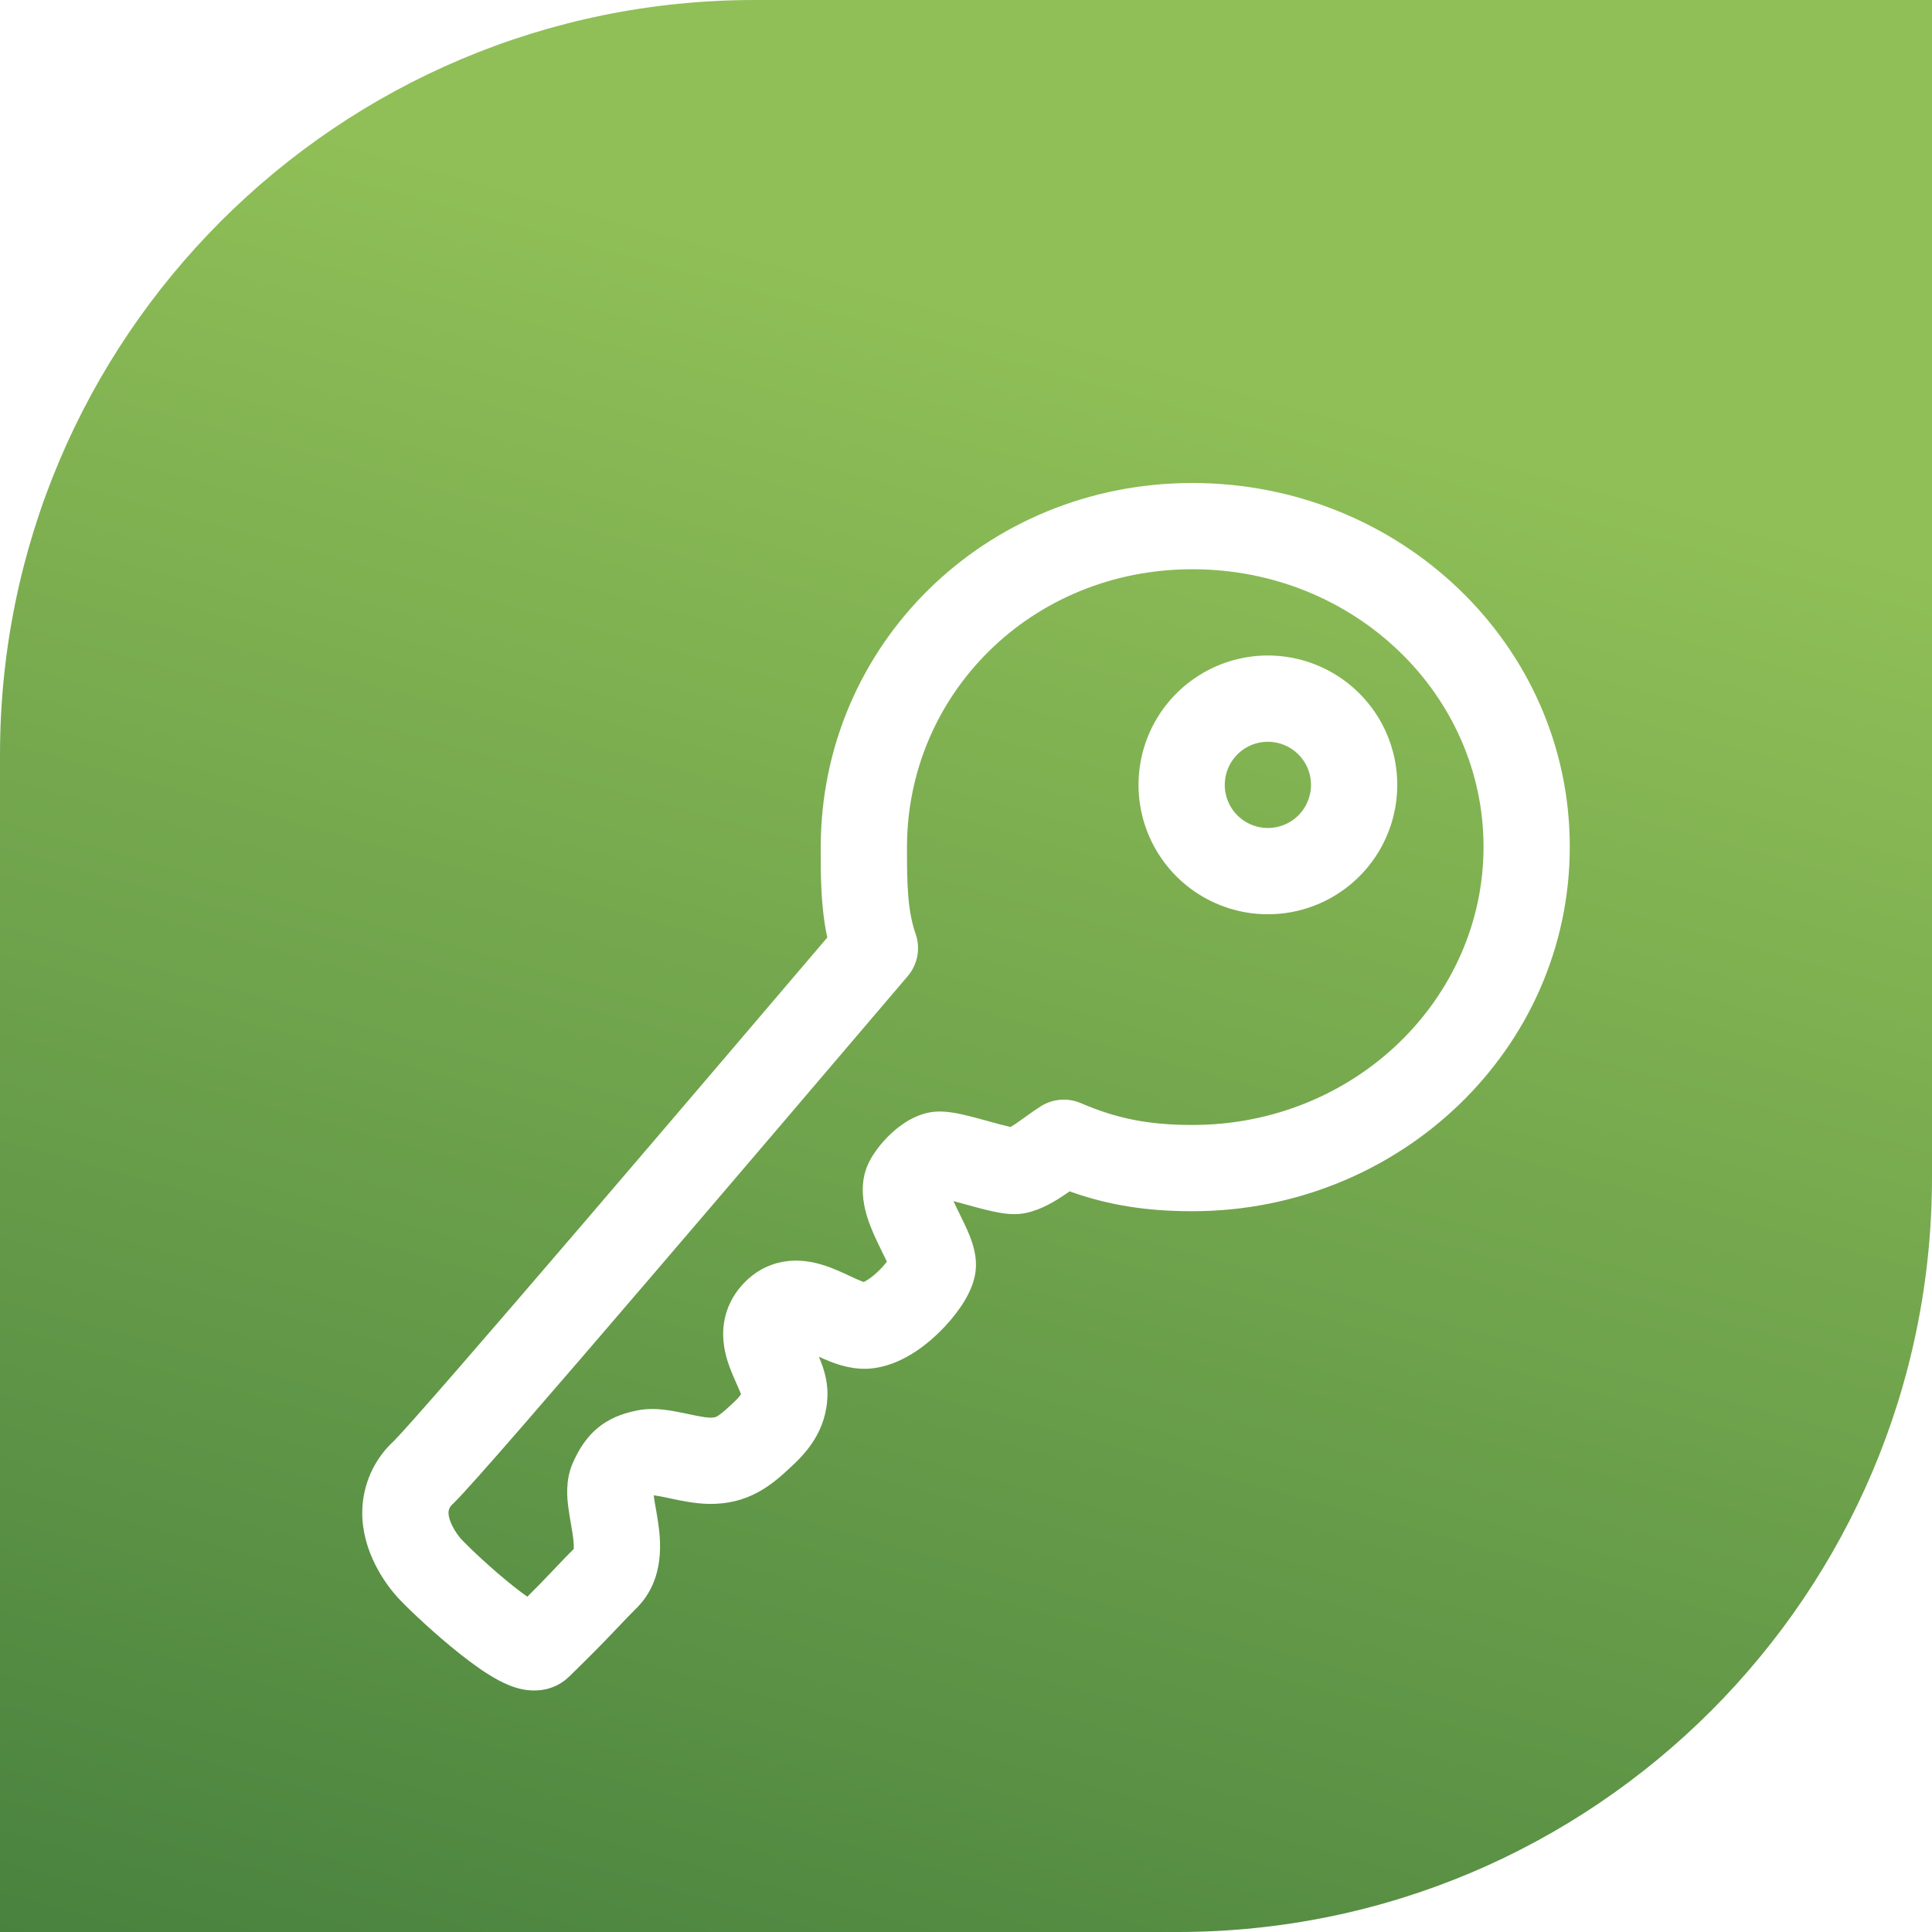 <svg width="64" height="64" viewBox="0 0 64 64" fill="none" xmlns="http://www.w3.org/2000/svg">
<path d="M0 25C0 11.193 11.193 0 25 0H64V39C64 52.807 52.807 64 39 64H0V25Z" fill="url(#paint0_linear)"/>
<g filter="url(#filter0_d)">
<path fill-rule="evenodd" clip-rule="evenodd" d="M27.188 24.069C27.188 17.384 32.617 12 39.501 12C46.349 12 52.001 17.331 52.001 24.051C52.001 30.767 46.352 36.123 39.501 36.123C37.999 36.123 36.733 35.931 35.431 35.465C35.386 35.497 35.336 35.532 35.28 35.57C35.008 35.755 34.537 36.062 33.99 36.18C33.698 36.243 33.43 36.216 33.306 36.202C33.148 36.183 32.989 36.152 32.85 36.121C32.579 36.061 32.271 35.976 32.007 35.903L31.986 35.897C31.84 35.857 31.705 35.82 31.584 35.788C31.622 35.873 31.667 35.968 31.72 36.075C31.739 36.114 31.76 36.156 31.782 36.2C31.883 36.406 32.011 36.665 32.105 36.895C32.165 37.042 32.232 37.228 32.277 37.431C32.319 37.621 32.365 37.929 32.29 38.278C32.203 38.688 31.986 39.055 31.817 39.302C31.625 39.583 31.384 39.868 31.119 40.128C30.649 40.589 29.852 41.217 28.907 41.328C28.312 41.397 27.786 41.216 27.474 41.093C27.352 41.044 27.234 40.992 27.127 40.944C27.134 40.959 27.14 40.974 27.146 40.99C27.25 41.241 27.421 41.689 27.411 42.202C27.391 43.418 26.679 44.155 26.177 44.617C25.9 44.876 25.545 45.198 25.107 45.434C24.62 45.697 24.093 45.827 23.492 45.819L23.491 45.819C23.021 45.813 22.516 45.704 22.195 45.635C22.155 45.627 22.118 45.618 22.084 45.611C21.896 45.572 21.77 45.548 21.674 45.537C21.668 45.537 21.661 45.536 21.656 45.535C21.656 45.541 21.657 45.546 21.658 45.552C21.676 45.7 21.693 45.795 21.715 45.916C21.736 46.031 21.761 46.168 21.795 46.394C21.879 46.961 22.065 48.312 21.072 49.285C20.881 49.473 20.733 49.63 20.536 49.837C20.466 49.911 20.389 49.992 20.302 50.083C19.979 50.421 19.554 50.857 18.854 51.539L18.85 51.543L18.847 51.546C18.287 52.084 17.604 52.019 17.323 51.964C17.004 51.903 16.72 51.77 16.515 51.661C16.088 51.434 15.631 51.101 15.231 50.783C14.416 50.138 13.591 49.357 13.253 49.003C12.737 48.463 12 47.394 12 46.114L12 46.113C12 45.66 12.096 45.212 12.281 44.798C12.461 44.394 12.722 44.032 13.048 43.734C13.246 43.538 13.994 42.697 15.144 41.375C16.286 40.061 17.763 38.345 19.332 36.514C22.219 33.145 25.414 29.395 27.405 27.057C27.187 26.039 27.188 25.027 27.188 24.163C27.188 24.131 27.188 24.1 27.188 24.069ZM21.646 45.4C21.646 45.4 21.646 45.401 21.646 45.403C21.646 45.401 21.646 45.4 21.646 45.4ZM31.435 35.381C31.435 35.381 31.435 35.383 31.436 35.386C31.435 35.383 31.435 35.381 31.435 35.381ZM31.093 35.676C31.094 35.676 31.095 35.676 31.096 35.677C31.075 35.675 31.073 35.674 31.093 35.676ZM39.501 14.857C34.152 14.857 30.045 19.004 30.045 24.069C30.045 25.276 30.059 26.153 30.332 26.939C30.498 27.418 30.399 27.949 30.07 28.335C29.925 28.505 29.771 28.686 29.608 28.877C27.619 31.212 24.405 34.986 21.501 38.374C19.931 40.206 18.449 41.928 17.3 43.25C16.183 44.535 15.313 45.52 15.017 45.804C15.005 45.816 14.993 45.827 14.981 45.838C14.942 45.873 14.911 45.916 14.89 45.963C14.868 46.011 14.857 46.062 14.857 46.114C14.857 46.209 14.889 46.361 14.987 46.555C15.083 46.746 15.211 46.917 15.318 47.028C15.569 47.291 16.298 47.983 17.006 48.545C17.176 48.68 17.332 48.797 17.469 48.893C17.8 48.562 18.04 48.315 18.236 48.109C18.307 48.035 18.374 47.965 18.44 47.895C18.628 47.697 18.803 47.512 19.005 47.312C19.009 47.252 19.012 47.106 18.969 46.816C18.961 46.764 18.945 46.67 18.926 46.558C18.89 46.344 18.842 46.066 18.822 45.902C18.788 45.625 18.726 45.045 18.964 44.489C19.167 44.015 19.448 43.561 19.902 43.223C20.343 42.895 20.809 42.786 21.099 42.725C21.447 42.652 21.777 42.673 22.004 42.699C22.242 42.727 22.481 42.775 22.671 42.815C22.697 42.821 22.721 42.826 22.746 42.831C23.146 42.915 23.36 42.96 23.527 42.962C23.666 42.964 23.71 42.941 23.748 42.921C23.832 42.875 23.954 42.784 24.23 42.526C24.233 42.523 24.235 42.521 24.238 42.518C24.438 42.335 24.511 42.243 24.543 42.192C24.544 42.19 24.545 42.189 24.546 42.187C24.537 42.162 24.524 42.126 24.503 42.075C24.474 42.003 24.441 41.929 24.397 41.832C24.389 41.813 24.379 41.792 24.37 41.77C24.317 41.652 24.251 41.503 24.191 41.344C24.076 41.043 23.929 40.581 23.96 40.049C23.994 39.457 24.239 38.898 24.706 38.441C25.232 37.926 25.869 37.737 26.475 37.762C27.003 37.783 27.471 37.967 27.769 38.096C27.902 38.153 28.037 38.216 28.148 38.268C28.169 38.277 28.188 38.286 28.207 38.295C28.339 38.357 28.439 38.402 28.527 38.437C28.563 38.451 28.592 38.461 28.614 38.469C28.638 38.458 28.669 38.441 28.707 38.418C28.83 38.343 28.974 38.23 29.118 38.088C29.22 37.989 29.309 37.887 29.38 37.796C29.342 37.715 29.297 37.623 29.243 37.513C29.216 37.458 29.186 37.397 29.154 37.331C29.026 37.071 28.861 36.724 28.745 36.368C28.638 36.038 28.504 35.503 28.633 34.926L28.634 34.921C28.635 34.919 28.635 34.916 28.636 34.914C28.712 34.588 28.877 34.324 28.973 34.183C29.091 34.009 29.232 33.839 29.381 33.685C29.621 33.439 30.107 32.999 30.741 32.861C31.034 32.797 31.303 32.824 31.426 32.839C31.584 32.857 31.744 32.888 31.883 32.919C32.154 32.979 32.462 33.065 32.726 33.137L32.746 33.143C33.036 33.223 33.277 33.289 33.469 33.332C33.472 33.332 33.474 33.333 33.477 33.333C33.529 33.303 33.592 33.262 33.67 33.209C33.76 33.148 33.847 33.085 33.949 33.011C33.977 32.992 34.006 32.971 34.036 32.949C34.165 32.856 34.324 32.743 34.486 32.642C34.884 32.394 35.378 32.358 35.808 32.544C36.995 33.056 38.058 33.266 39.501 33.266C44.881 33.266 49.144 29.085 49.144 24.051C49.144 19.021 44.885 14.857 39.501 14.857ZM33.64 33.364C33.639 33.364 33.638 33.364 33.637 33.364C33.657 33.365 33.66 33.366 33.64 33.364ZM29.529 37.571C29.53 37.571 29.529 37.572 29.527 37.576C29.529 37.573 29.529 37.571 29.529 37.571ZM42.001 20.572C41.718 20.572 41.442 20.655 41.207 20.812C40.972 20.969 40.789 21.192 40.681 21.453C40.573 21.715 40.544 22.002 40.599 22.279C40.654 22.556 40.791 22.811 40.99 23.01C41.19 23.21 41.445 23.346 41.722 23.401C41.999 23.456 42.286 23.428 42.547 23.32C42.808 23.212 43.031 23.029 43.188 22.794C43.345 22.559 43.429 22.283 43.429 22C43.429 21.621 43.279 21.258 43.011 20.99C42.743 20.722 42.379 20.572 42.001 20.572ZM39.62 18.437C40.324 17.966 41.153 17.714 42.001 17.714C43.137 17.714 44.227 18.166 45.031 18.97C45.835 19.773 46.286 20.863 46.286 22C46.286 22.848 46.035 23.676 45.564 24.381C45.093 25.086 44.424 25.635 43.641 25.96C42.858 26.284 41.996 26.369 41.164 26.204C40.333 26.038 39.569 25.63 38.97 25.031C38.371 24.431 37.962 23.668 37.797 22.836C37.632 22.005 37.717 21.143 38.041 20.36C38.365 19.577 38.915 18.908 39.62 18.437Z" fill="white"/>
</g>
<defs>
<filter id="filter0_d" x="8" y="12" width="48.001" height="48" filterUnits="userSpaceOnUse" color-interpolation-filters="sRGB">
<feFlood flood-opacity="0" result="BackgroundImageFix"/>
<feColorMatrix in="SourceAlpha" type="matrix" values="0 0 0 0 0 0 0 0 0 0 0 0 0 0 0 0 0 0 127 0"/>
<feOffset dy="4"/>
<feGaussianBlur stdDeviation="2"/>
<feColorMatrix type="matrix" values="0 0 0 0 0 0 0 0 0 0 0 0 0 0 0 0 0 0 0.25 0"/>
<feBlend mode="normal" in2="BackgroundImageFix" result="effect1_dropShadow"/>
<feBlend mode="normal" in="SourceGraphic" in2="effect1_dropShadow" result="shape"/>
</filter>
<linearGradient id="paint0_linear" x1="9.086" y1="117.364" x2="38.164" y2="11.71" gradientUnits="userSpaceOnUse">
<stop stop-color="#0F512B"/>
<stop offset="1" stop-color="#90BF57"/>
</linearGradient>
</defs>
</svg>
